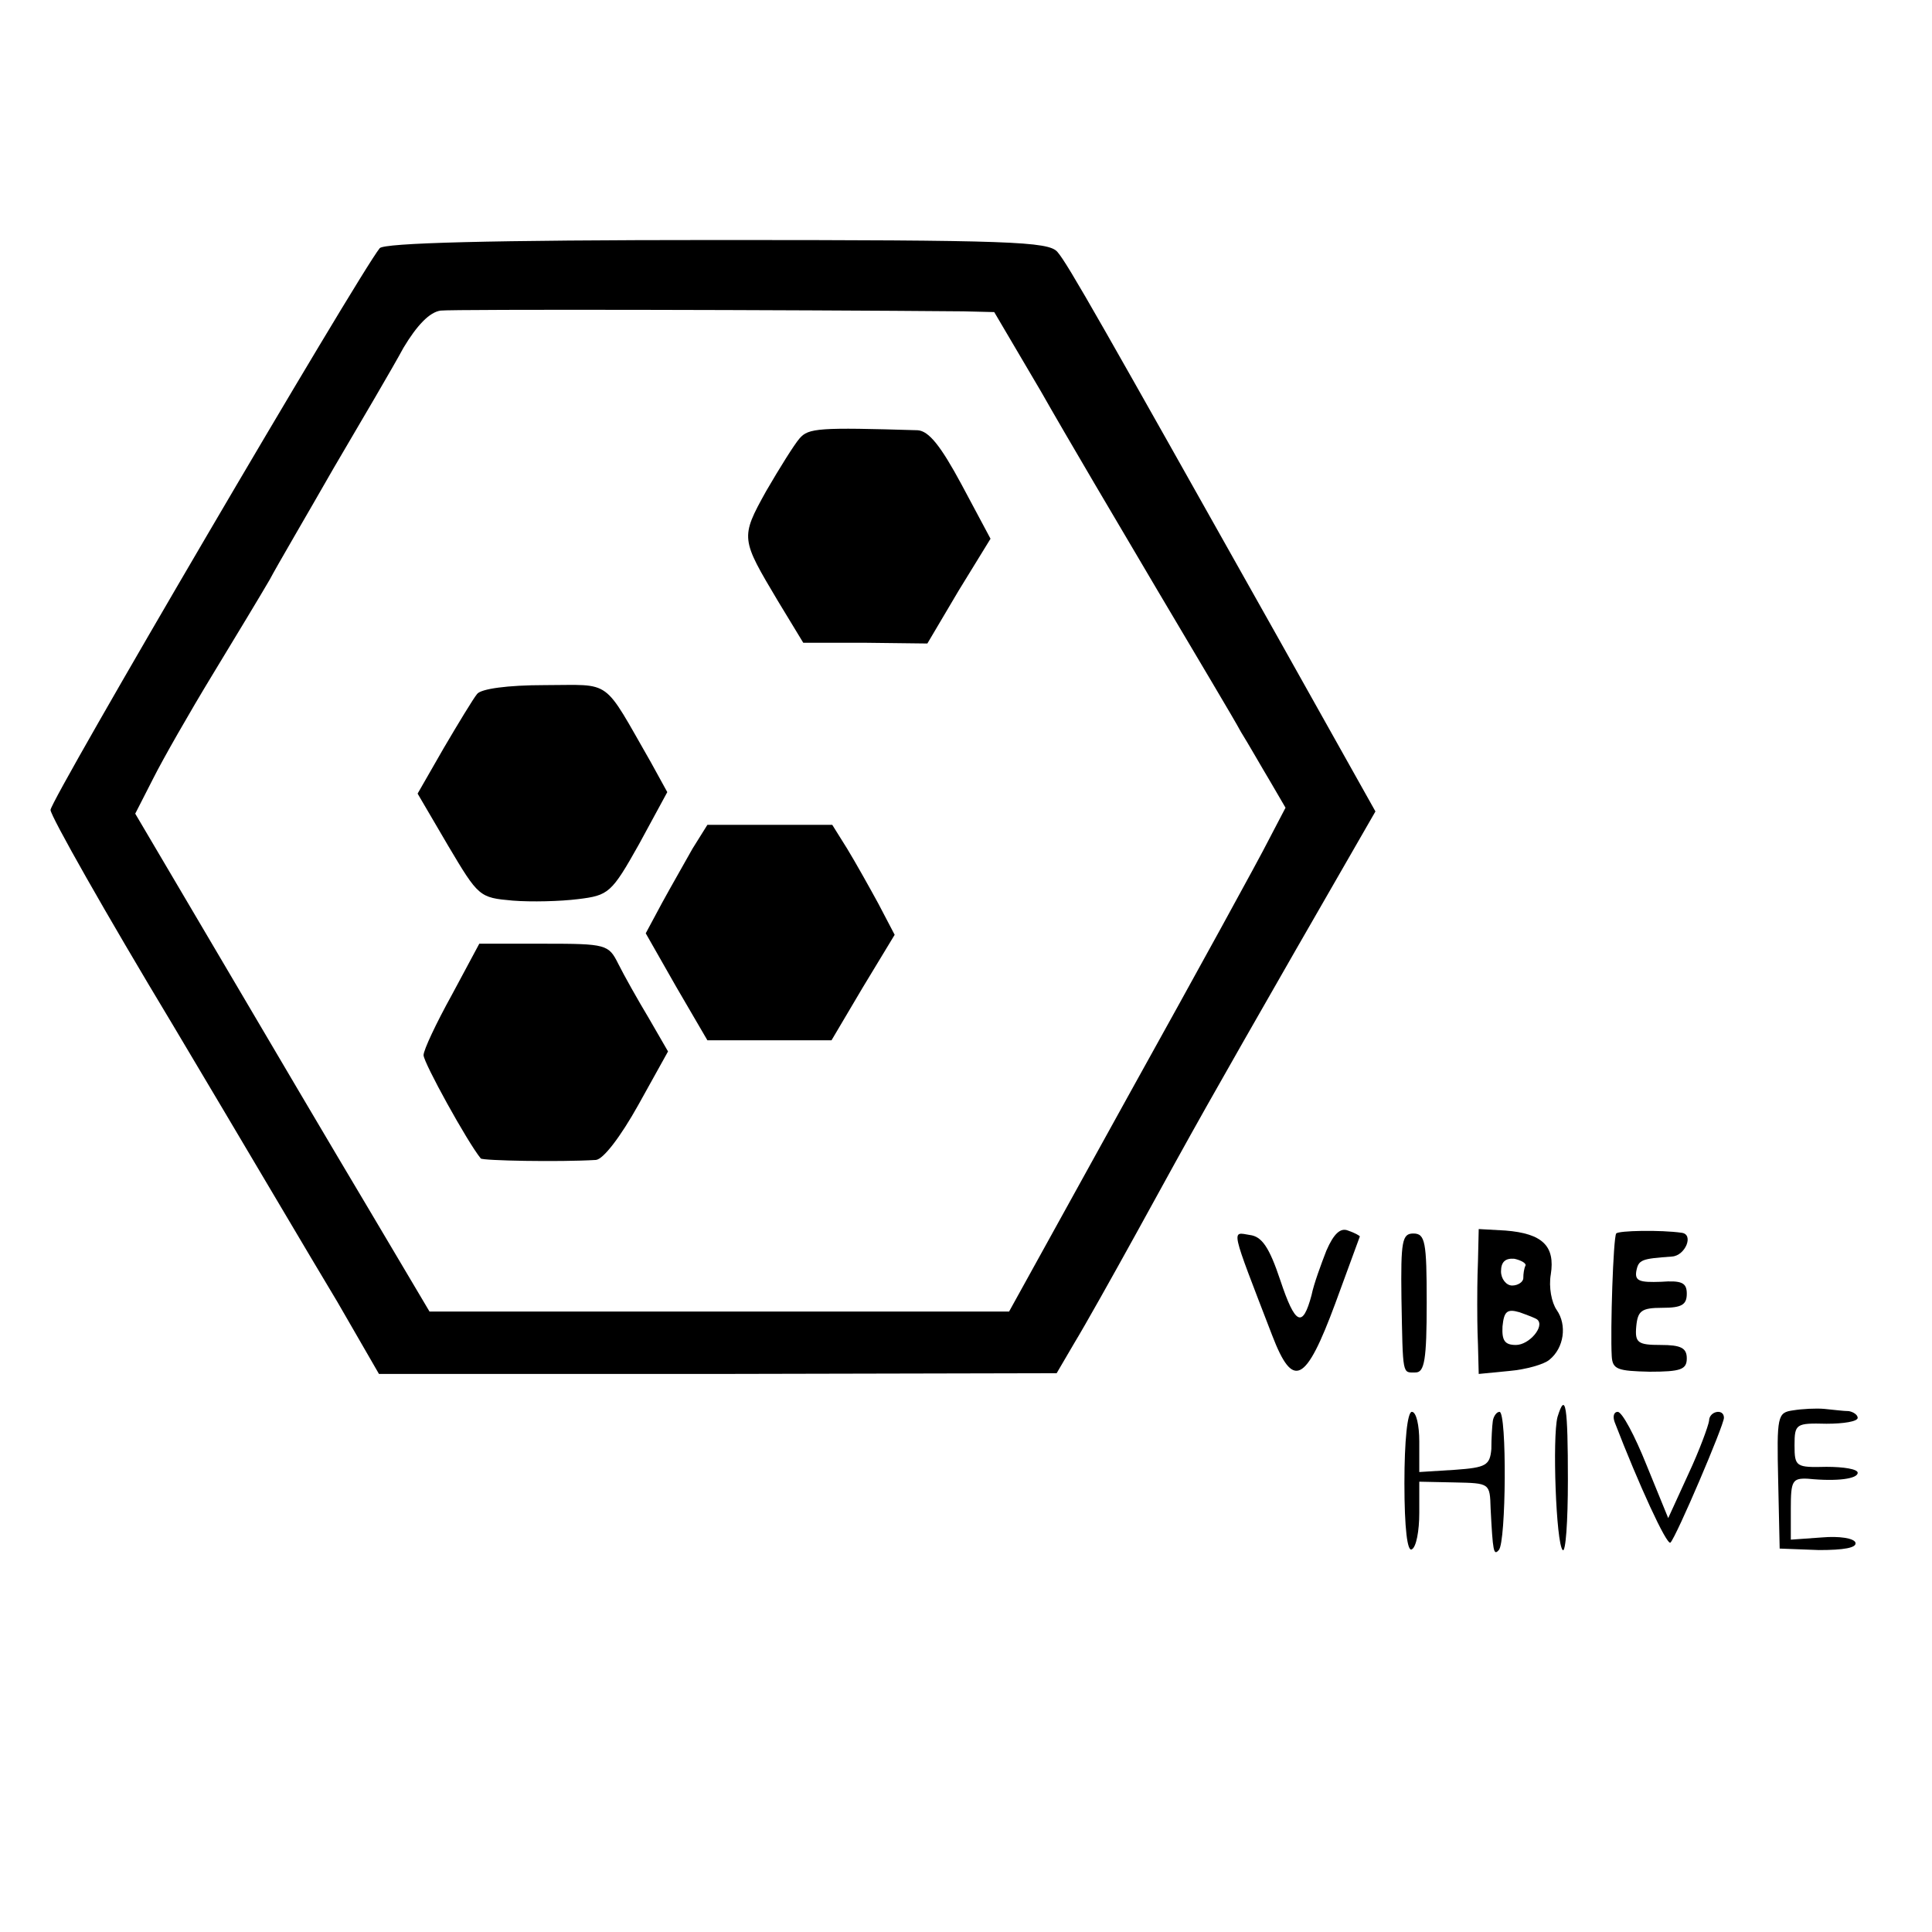 <?xml version="1.0" standalone="no"?>
<!DOCTYPE svg PUBLIC "-//W3C//DTD SVG 20010904//EN"
 "http://www.w3.org/TR/2001/REC-SVG-20010904/DTD/svg10.dtd">
<svg version="1.0" xmlns="http://www.w3.org/2000/svg"
 width="260pt" height="260pt" viewBox="0 0 260 260"
 preserveAspectRatio="xMidYMid meet">
<g transform="translate(0,260) scale(0.1,-0.1)"
fill="#000000" stroke="none">
<path d="M511 2266 c-29 -36 -444 -744 -443 -756 0 -8 74 -139 165 -290 90
-151 189 -319 221 -372 l56 -97 456 0 456 1 24 41 c14 23 51 89 83 147 84 153
97 176 215 382 l107 186 -134 239 c-235 418 -280 498 -294 514 -12 14 -64 16
-458 16 -308 0 -448 -4 -454 -11z m786 -85 l41 -1 63 -107 c34 -60 105 -180
157 -268 52 -88 103 -173 112 -190 10 -16 27 -46 39 -66 l21 -36 -23 -44 c-12
-24 -96 -177 -186 -339 l-163 -295 -390 0 -390 0 -83 140 c-46 77 -135 228
-198 335 l-115 195 24 47 c13 26 49 89 80 140 31 51 66 109 77 128 10 19 50
87 86 150 37 63 80 136 94 162 18 30 35 48 50 50 17 2 478 1 704 -1z"/>
<path d="M1076 2010 c-7 -8 -27 -40 -45 -71 -35 -63 -34 -64 16 -148 l34 -56
83 0 84 -1 42 71 43 70 -39 73 c-28 52 -44 72 -59 73 -133 4 -147 3 -159 -11z"/>
<path d="M642 1666 c-5 -6 -25 -39 -45 -73 l-35 -61 41 -70 c41 -69 42 -70 87
-74 25 -2 64 -1 88 2 41 5 45 8 82 74 l38 70 -22 40 c-66 115 -51 104 -143
104 -50 0 -86 -5 -91 -12z"/>
<path d="M932 1458 c-10 -18 -29 -51 -41 -73 l-22 -41 41 -72 42 -72 83 0 84
0 42 71 43 71 -22 42 c-12 22 -31 56 -42 74 l-20 32 -84 0 -84 0 -20 -32z"/>
<path d="M608 1261 c-21 -38 -38 -74 -38 -81 0 -10 59 -117 77 -139 2 -3 106
-5 155 -2 10 1 33 31 57 74 l40 72 -26 45 c-15 25 -33 57 -41 73 -13 26 -16
27 -100 27 l-87 0 -37 -69z"/>
<path d="M1785 917 c-7 -18 -17 -45 -20 -60 -12 -45 -22 -40 -42 20 -15 45
-25 59 -41 61 -25 4 -27 13 30 -135 28 -73 45 -65 85 43 18 49 33 90 33 90 0
1 -7 5 -16 8 -10 4 -19 -4 -29 -27z"/>
<path d="M1989 903 c-1 -24 -1 -50 -1 -58 0 -8 0 -33 1 -55 l1 -39 41 4 c23 2
47 9 54 15 20 16 24 47 10 67 -7 10 -11 31 -8 48 6 38 -11 55 -61 59 l-36 2
-1 -43z m64 -6 c-2 -4 -3 -11 -3 -17 0 -5 -7 -10 -15 -10 -8 0 -15 9 -15 19 0
13 6 18 18 17 9 -2 16 -6 15 -9z m16 -73 c10 -9 -11 -34 -29 -34 -15 0 -19 6
-18 25 2 20 6 24 23 19 11 -4 22 -8 24 -10z"/>
<path d="M2175 940 c-4 -6 -8 -130 -6 -165 1 -18 8 -20 51 -21 42 0 50 3 50
18 0 14 -8 18 -35 18 -31 0 -35 3 -33 25 2 21 7 25 35 25 26 0 33 4 33 19 0
15 -7 18 -35 16 -28 -1 -35 1 -33 14 3 16 7 17 48 20 18 1 30 30 13 32 -28 4
-85 3 -88 -1z"/>
<path d="M1886 853 c2 -106 1 -100 19 -100 12 0 15 17 15 94 0 82 -2 93 -18
93 -15 0 -17 -10 -16 -87z"/>
<path d="M2096 693 c-7 -27 -2 -170 7 -179 4 -4 7 38 7 94 0 99 -3 121 -14 85z"/>
<path d="M2413 702 c-21 -3 -22 -7 -20 -95 l2 -91 53 -2 c33 0 51 3 49 10 -2
6 -22 9 -45 7 l-42 -3 0 42 c0 37 2 41 23 40 40 -4 67 0 67 8 0 5 -19 8 -42 8
-41 -1 -43 0 -43 29 0 29 2 30 43 29 23 0 42 3 42 8 0 4 -6 8 -12 9 -7 0 -22
2 -33 3 -11 1 -30 0 -42 -2z"/>
<path d="M1890 604 c0 -61 4 -93 10 -89 6 3 10 25 10 49 l0 42 48 -1 c47 -1
47 -1 48 -35 3 -58 4 -64 11 -56 10 10 11 186 1 186 -4 0 -8 -6 -9 -12 -1 -7
-2 -24 -2 -38 -2 -22 -7 -25 -49 -28 l-48 -3 0 41 c0 22 -4 40 -10 40 -6 0
-10 -39 -10 -96z"/>
<path d="M2173 686 c32 -83 70 -166 75 -162 8 8 72 158 72 168 0 13 -20 9 -20
-4 -1 -7 -13 -40 -28 -72 l-27 -59 -29 71 c-16 40 -33 72 -39 72 -5 0 -7 -6
-4 -14z"/>
</g>
</svg>
